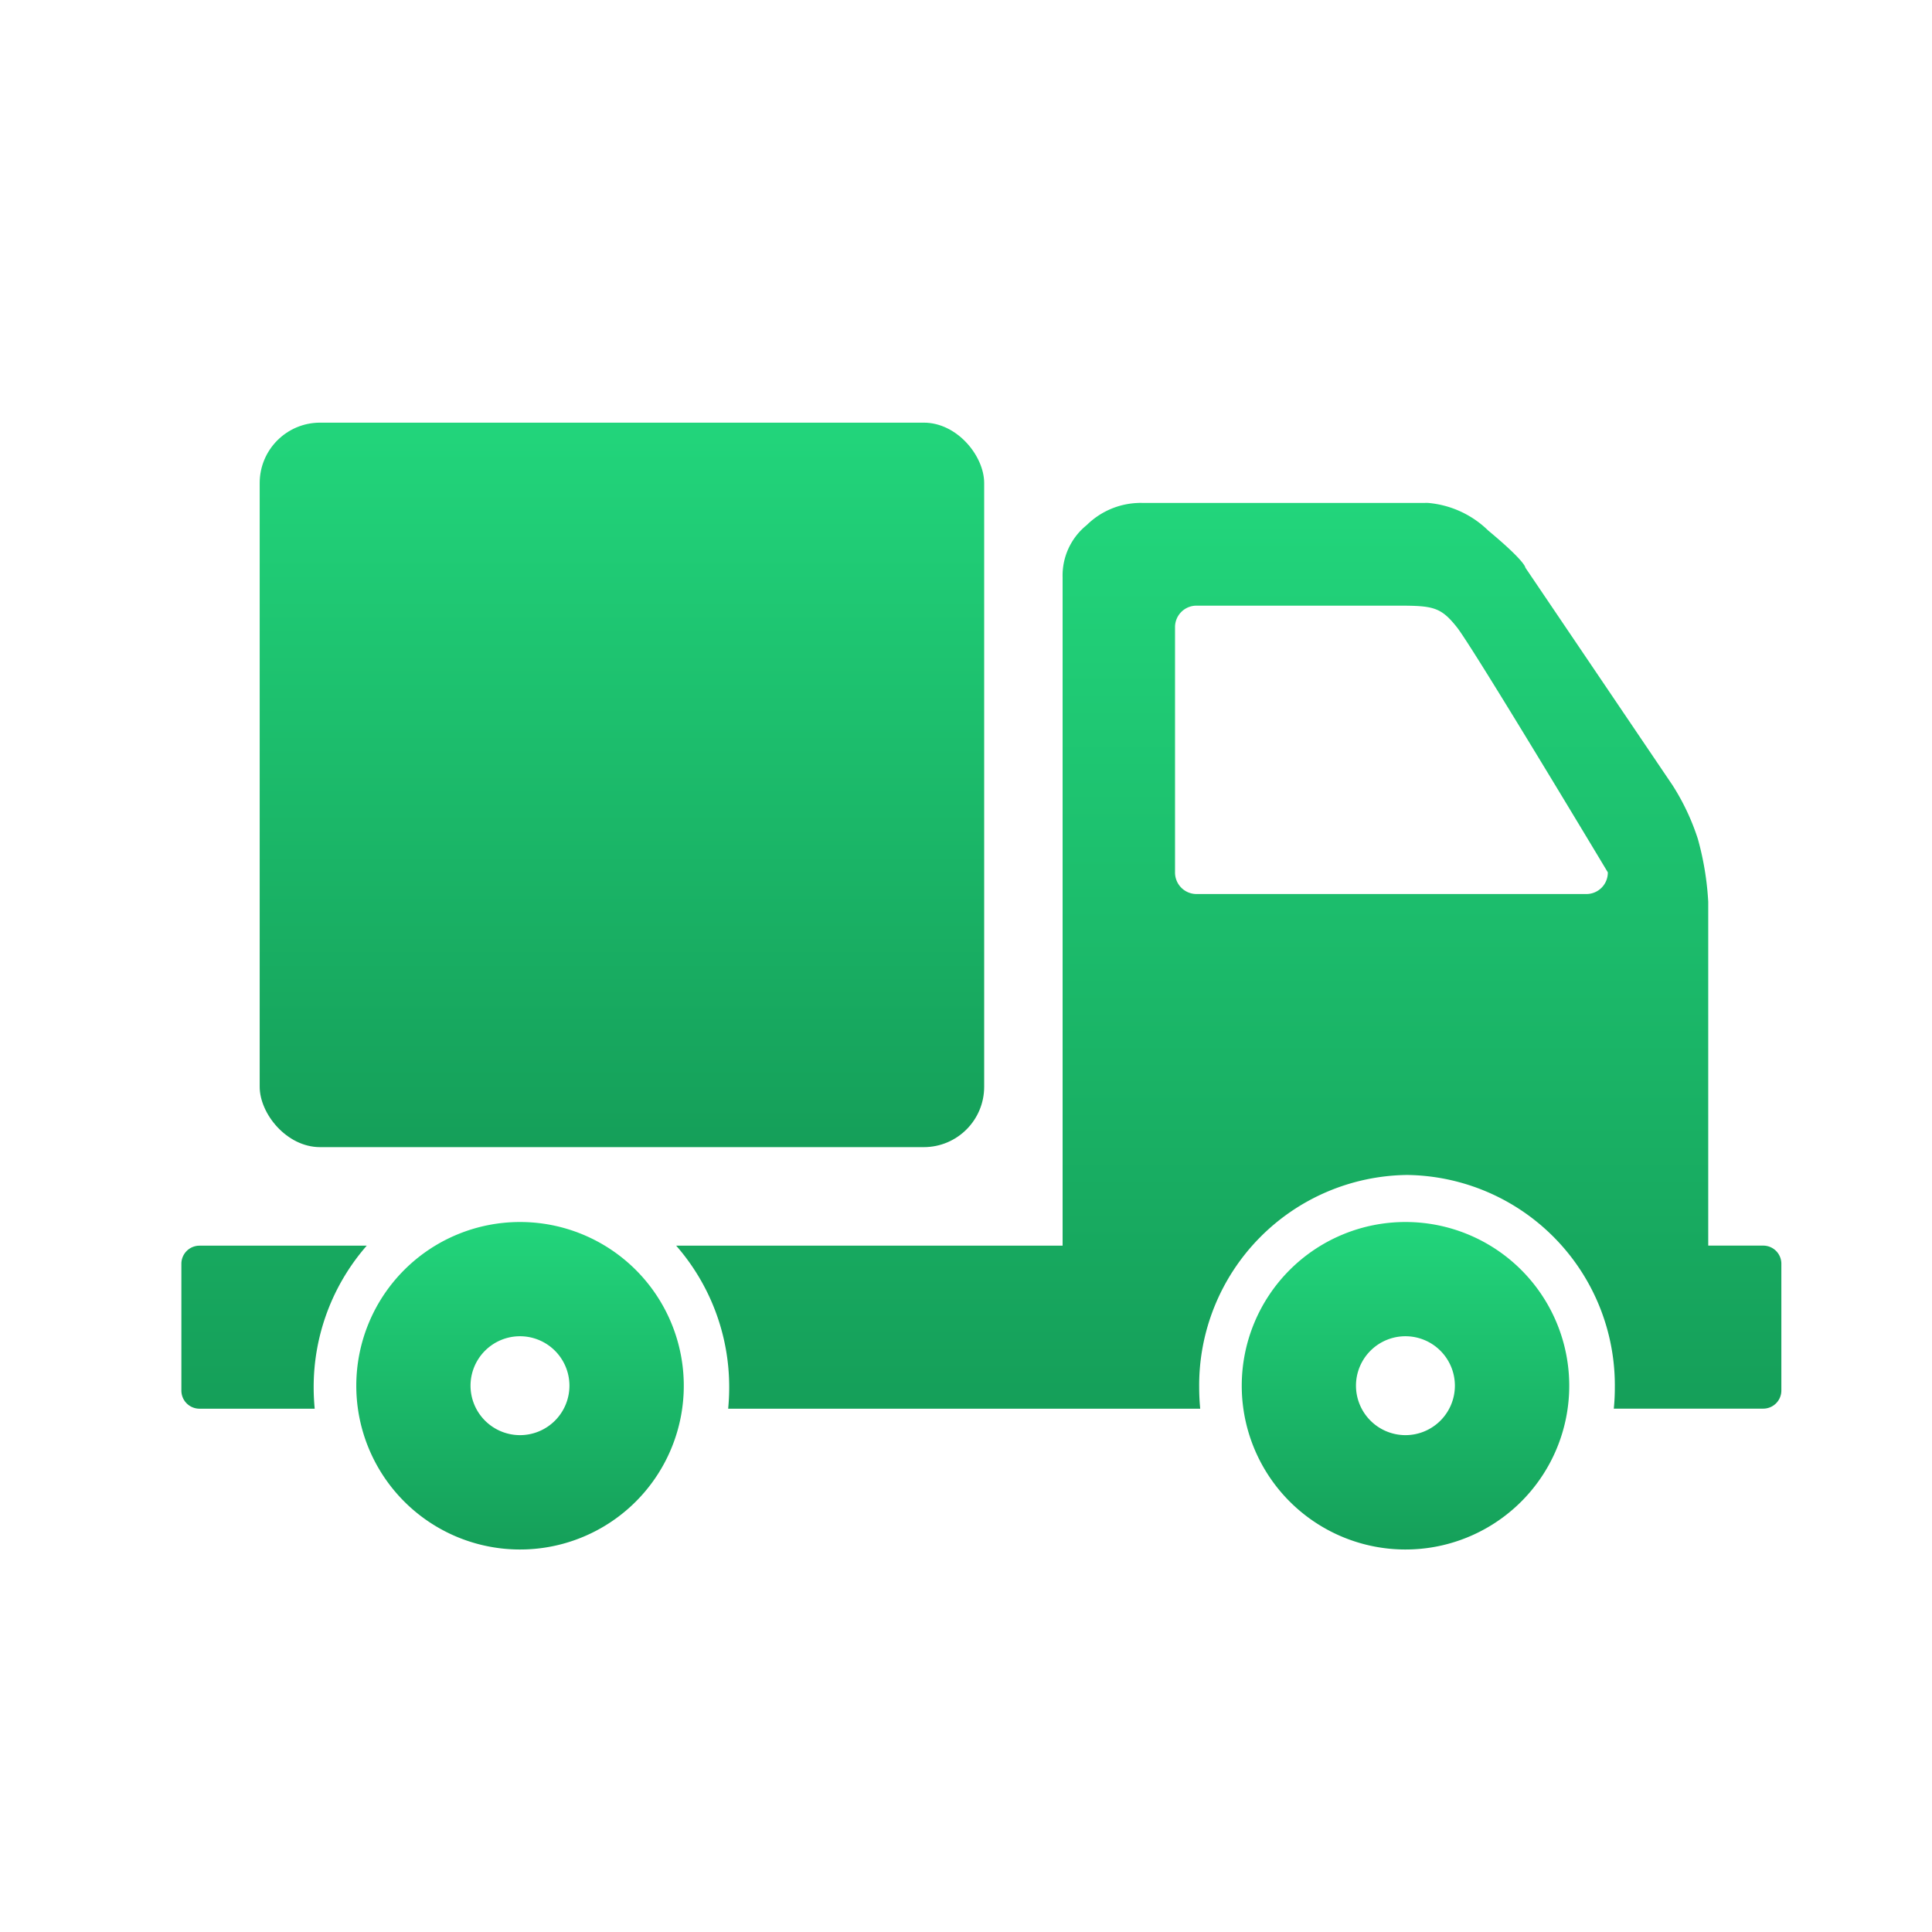 <svg xmlns="http://www.w3.org/2000/svg" xmlns:xlink="http://www.w3.org/1999/xlink" width="31.998" height="31.998" viewBox="0 0 31.998 31.998"><defs><style>.a{fill:none;}.b{fill:url(#a);}.c{fill:url(#b);}</style><linearGradient id="a" x1="0.5" x2="0.5" y2="1" gradientUnits="objectBoundingBox"><stop offset="0" stop-color="#22d57b"/><stop offset="1" stop-color="#159f59"/></linearGradient><linearGradient id="b" x1="0.5" y1="1" x2="0.5" gradientUnits="objectBoundingBox"><stop offset="0" stop-color="#159f59"/><stop offset="1" stop-color="#22d57b"/></linearGradient></defs><g transform="translate(0.001 -3)"><rect class="a" width="31.998" height="31.998" transform="translate(-0.001 3)"/><g transform="translate(0.301 0.333)"><path class="b" d="M-6456.126-3411h-7.816c.011-.115.017-.233.017-.353a3.555,3.555,0,0,0-.878-2.347h6.4v-11.071a1.071,1.071,0,0,1,.4-.864,1.272,1.272,0,0,1,.852-.366.6.6,0,0,1,.073,0h4.669a.432.432,0,0,1,.064,0,1.622,1.622,0,0,1,.99.456c.616.512.616.612.616.615l2.435,3.6a3.833,3.833,0,0,1,.422.893,4.879,4.879,0,0,1,.172,1.042v5.694h.911a.3.3,0,0,1,.3.3v2.1a.3.3,0,0,1-.3.3h-2.475a3.488,3.488,0,0,0,.017-.353,3.484,3.484,0,0,0-3.442-3.517,3.484,3.484,0,0,0-3.442,3.517c0,.121.006.24.017.353Zm-.064-13.3a.355.355,0,0,0-.351.357v4.06a.356.356,0,0,0,.351.359h6.466a.355.355,0,0,0,.351-.359c-.021-.035-2.236-3.728-2.5-4.06s-.392-.357-.96-.357Zm-14.6,13.3h-1.908a.3.3,0,0,1-.3-.3v-2.1a.3.3,0,0,1,.3-.3h2.77a3.555,3.555,0,0,0-.879,2.347c0,.115.006.234.017.352Z" transform="translate(6475.7 3436.998)"/><rect class="c" width="11.999" height="11.999" rx="1" transform="translate(3.999 9.667)"/><path class="b" d="M23.572,23.151a2.712,2.712,0,1,1-2.711,2.711A2.711,2.711,0,0,1,23.572,23.151Zm0,3.53a.819.819,0,1,0-.819-.819A.82.82,0,0,0,23.572,26.681Z" transform="translate(-15.262 -0.245)"/><path class="b" d="M23.572,23.151a2.712,2.712,0,1,1-2.711,2.711A2.711,2.711,0,0,1,23.572,23.151Zm0,3.53a.819.819,0,1,0-.819-.819A.82.82,0,0,0,23.572,26.681Z" transform="translate(-0.597 -0.245)"/></g></g></svg>